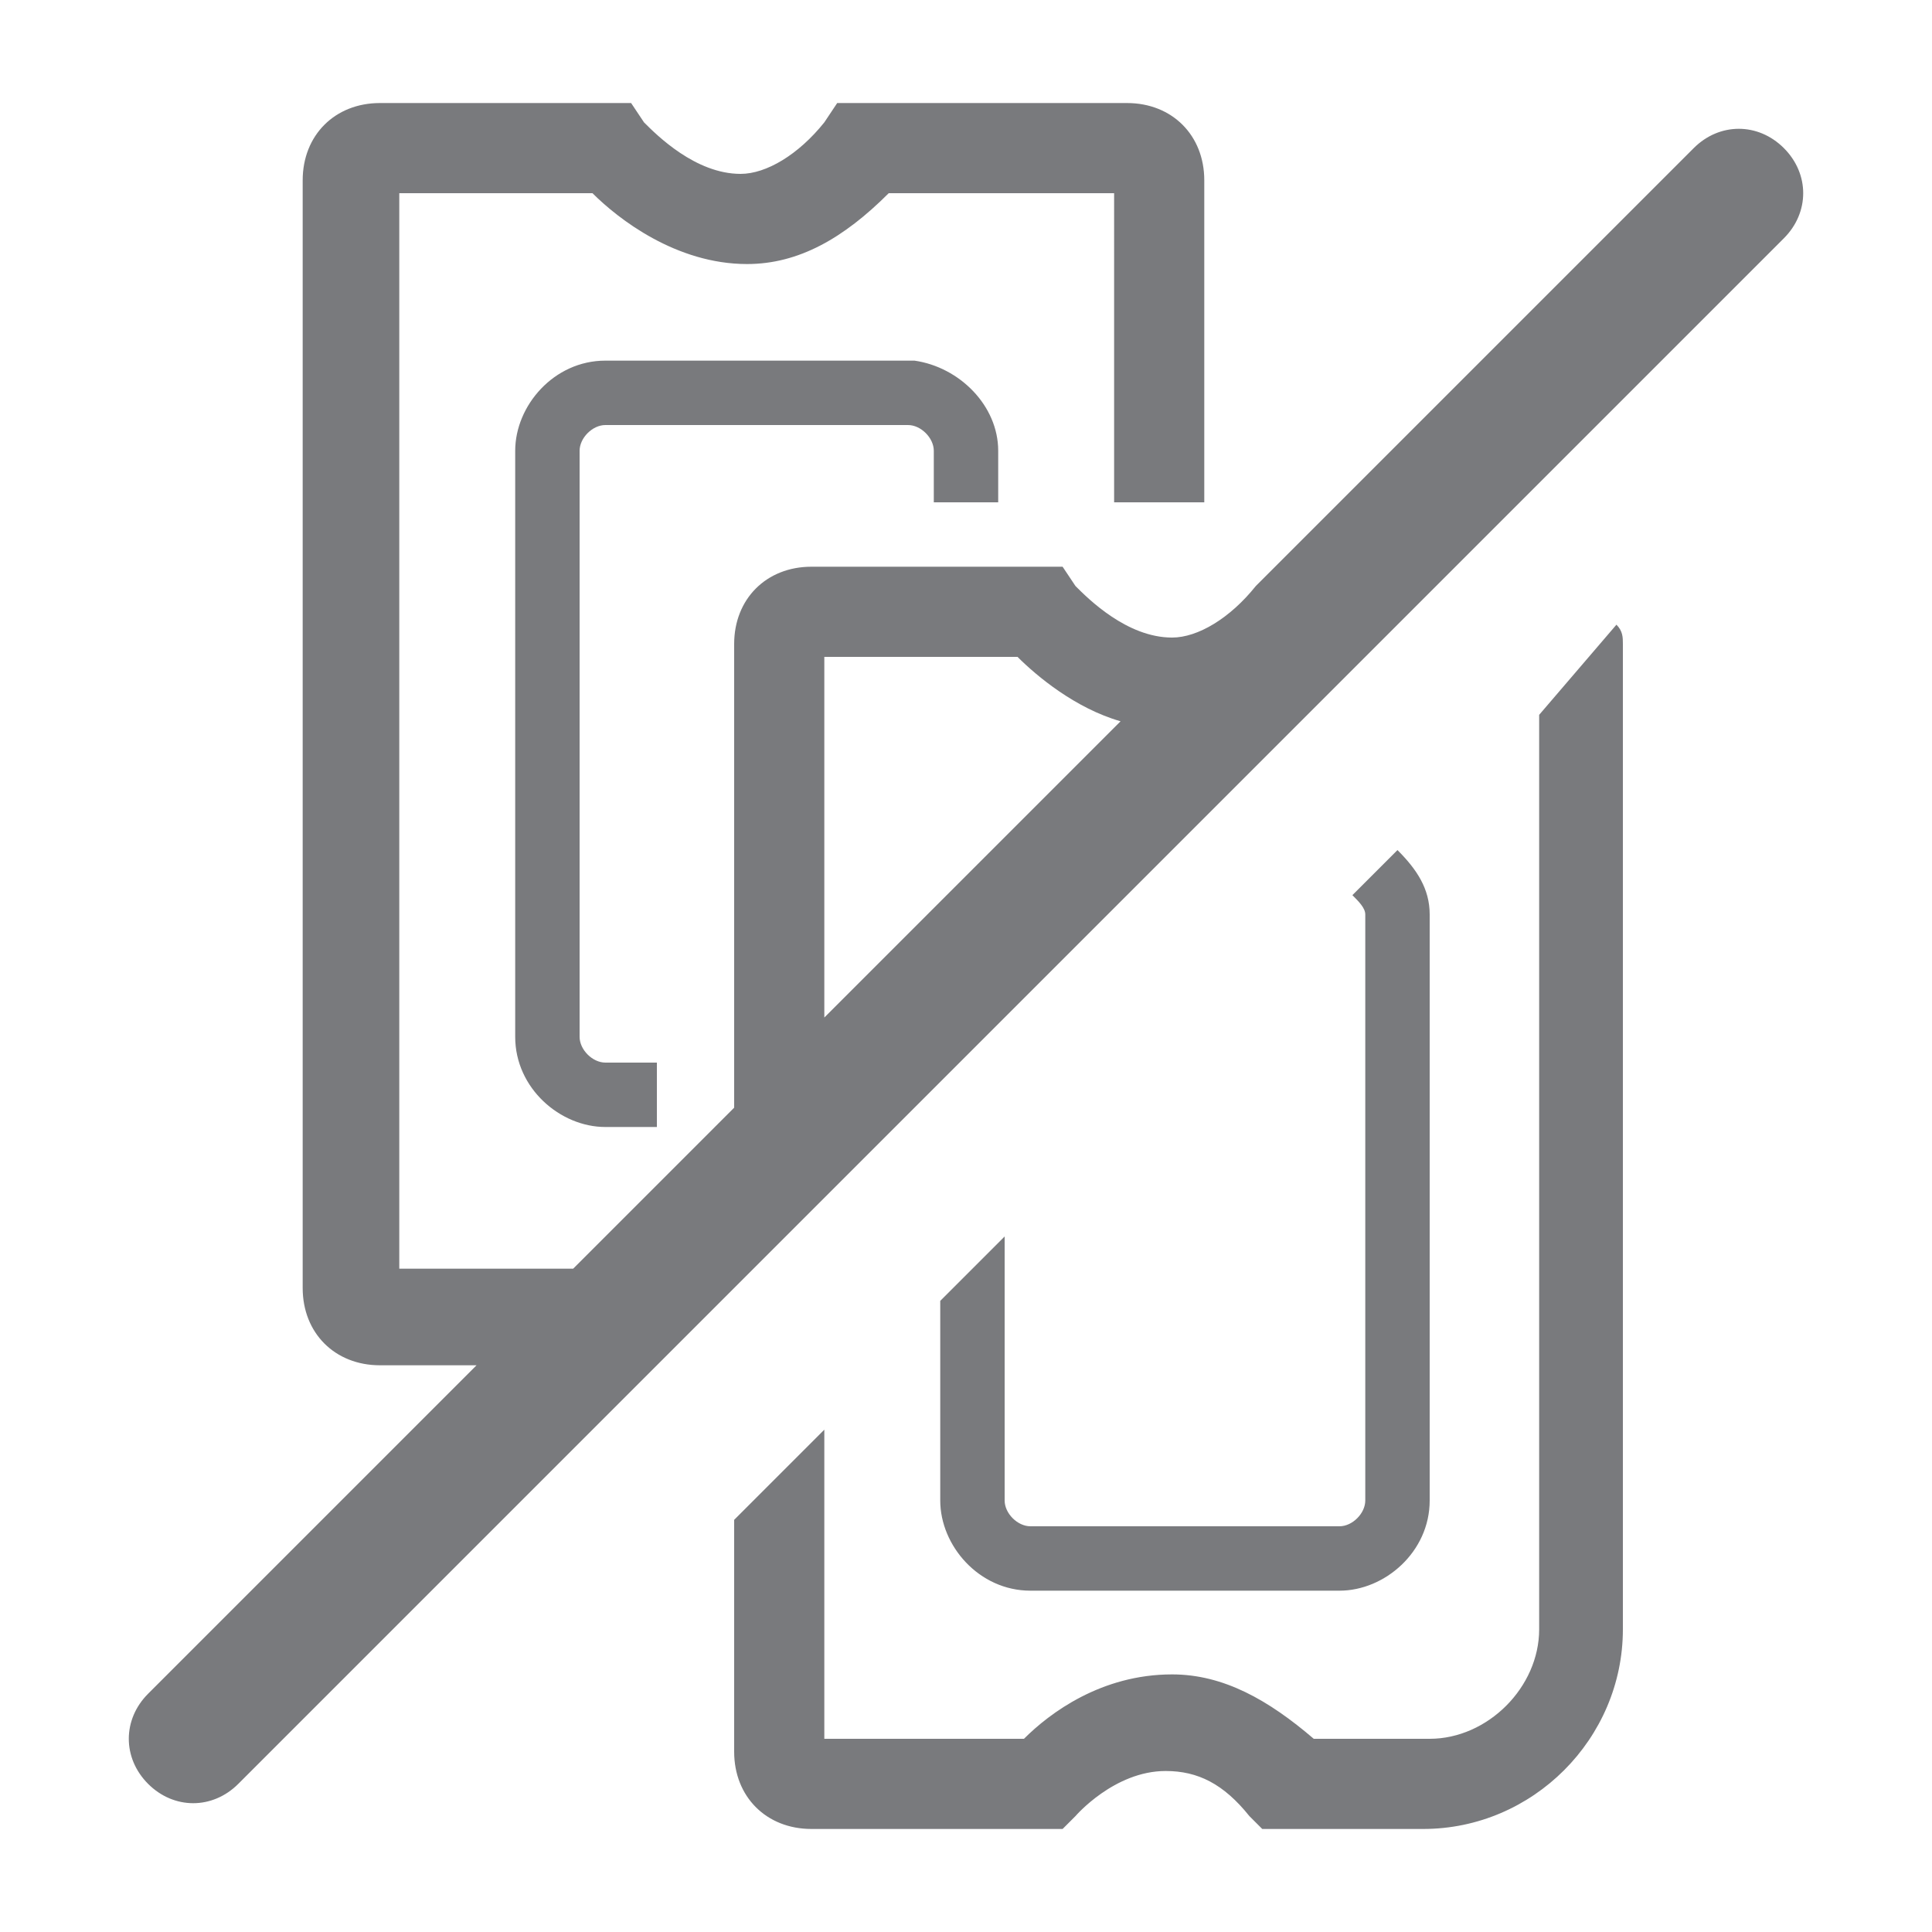 <?xml version="1.0" encoding="utf-8"?>
<!-- Generator: Adobe Illustrator 19.0.0, SVG Export Plug-In . SVG Version: 6.00 Build 0)  -->
<svg version="1.1" id="Park_Tickets" xmlns="http://www.w3.org/2000/svg" xmlns:xlink="http://www.w3.org/1999/xlink" x="0px"
	 y="0px" viewBox="0 0 30 30" style="enable-background:new 0 0 30 30;" xml:space="preserve">
<style type="text/css">
	.st0{fill:#797A7D;}
</style>
<path class="st0" d="M15.5,7v0.8h-1V7c0-0.2-0.2-0.4-0.4-0.4H9.4C9.2,6.6,9,6.8,9,7v9.1c0,0.2,0.2,0.4,0.4,0.4h0.8v1H9.4
	c-0.7,0-1.4-0.6-1.4-1.4V7c0-0.7,0.6-1.4,1.4-1.4h4.8C14.9,5.7,15.5,6.3,15.5,7z M21.7,13.2L21,13.9c0.1,0.1,0.2,0.2,0.2,0.3v9.1
	c0,0.2-0.2,0.4-0.4,0.4h-4.8c-0.2,0-0.4-0.2-0.4-0.4v-4.1l-1,1v3.1c0,0.7,0.6,1.4,1.4,1.4h4.8c0.7,0,1.4-0.6,1.4-1.4v-9.1
	C22.2,13.8,22,13.5,21.7,13.2z M23.9,11.1v14.2c0,0.9-0.8,1.7-1.7,1.7h-1.8c-0.7-0.6-1.4-1-2.2-1c-1.1,0-1.9,0.6-2.3,1h-3.1v-4.8
	l-1.4,1.4v3.6c0,0.7,0.5,1.2,1.2,1.2h3.6l0.3,0l0.2-0.2c0,0,0.6-0.7,1.4-0.7c0.5,0,0.9,0.2,1.3,0.7l0.2,0.2h2.5
	c1.7,0,3.1-1.4,3.1-3.1V10c0-0.1,0-0.2-0.1-0.3L23.9,11.1z M27.7,3.7l-24,24c-0.4,0.4-1,0.4-1.4,0s-0.4-1,0-1.4l5.1-5.1H5.9
	c-0.7,0-1.2-0.5-1.2-1.2V2.8c0-0.7,0.5-1.2,1.2-1.2h3.9L10,1.9c0.2,0.2,0.8,0.8,1.5,0.8c0.4,0,0.9-0.3,1.3-0.8L13,1.6h4.5
	c0.7,0,1.2,0.5,1.2,1.2v5h-1.4V3h-3.5c-0.7,0.7-1.4,1.1-2.2,1.1c-1.1,0-2-0.7-2.4-1.1h-3v16.7h2.7l2.5-2.5V10c0-0.7,0.5-1.2,1.2-1.2
	h3.9l0.2,0.3c0.2,0.2,0.8,0.8,1.5,0.8c0.4,0,0.9-0.3,1.3-0.8l0.3-0.3l6.5-6.5c0.4-0.4,1-0.4,1.4,0v0C28.1,2.7,28.1,3.3,27.7,3.7z
	 M12.8,15.8l4.6-4.6c-0.7-0.2-1.3-0.7-1.6-1h-3V15.8z"/>
</svg>
